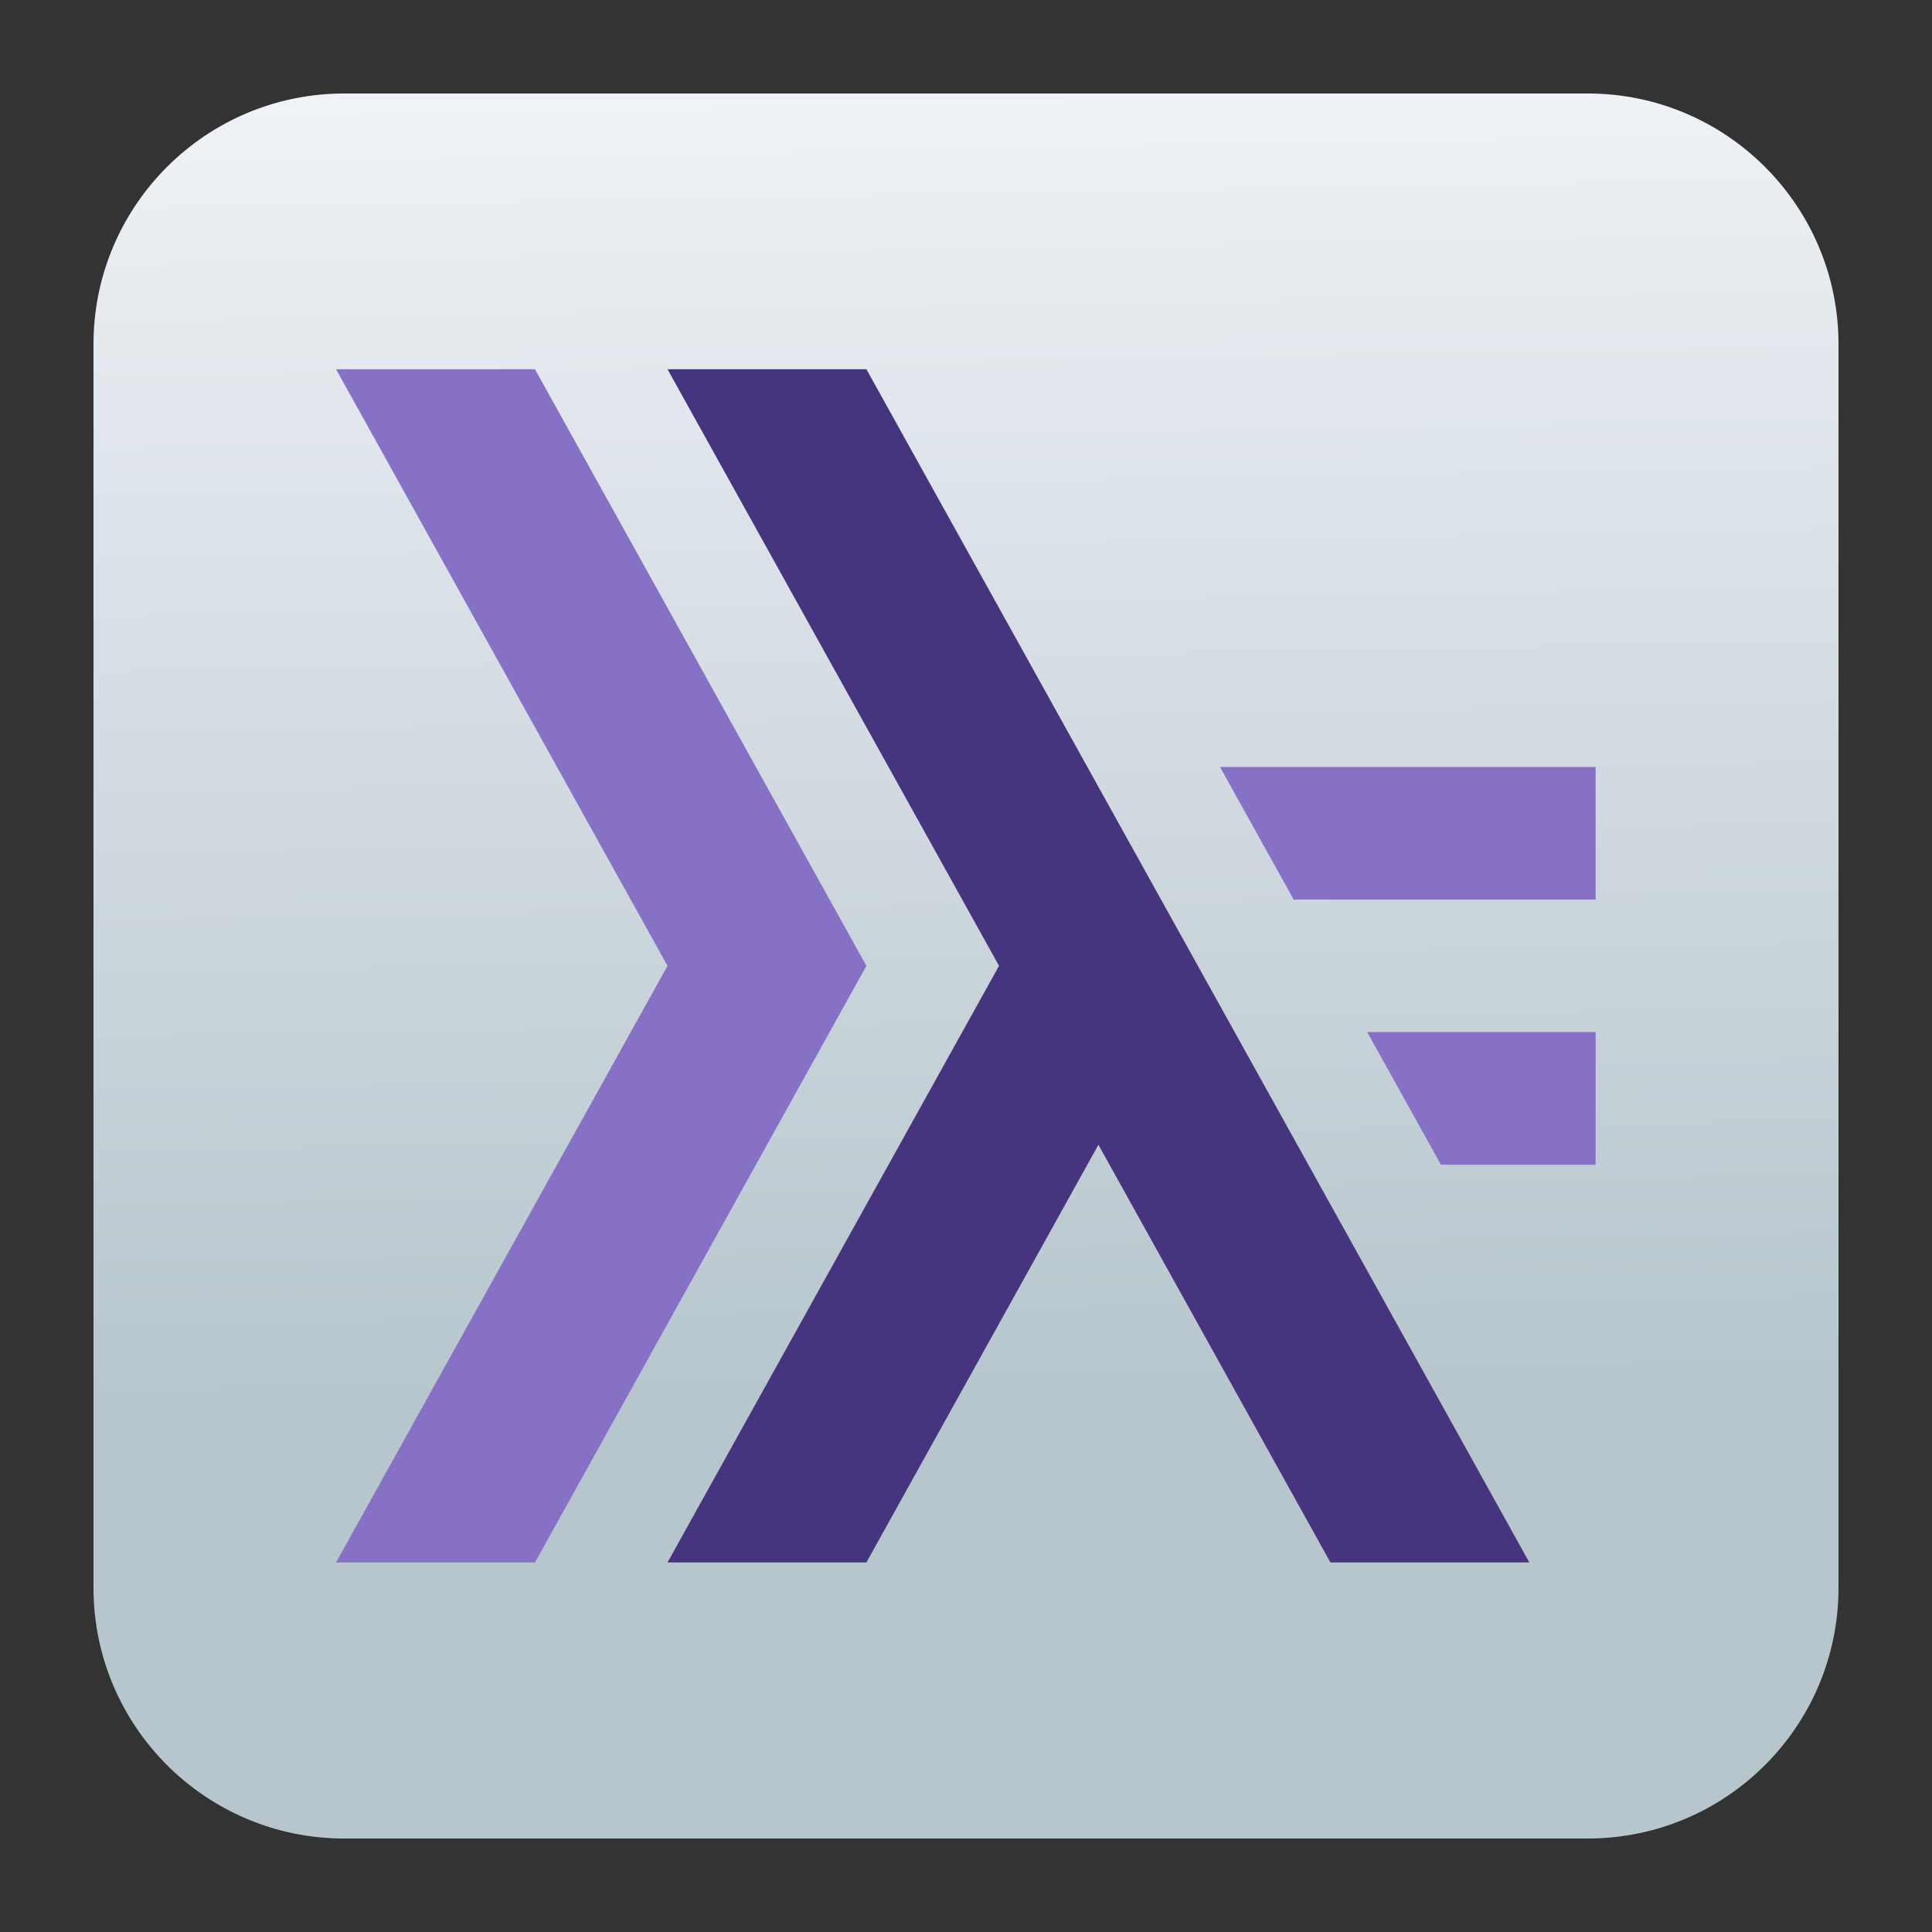 <?xml version="1.0" encoding="UTF-8" standalone="no"?>
<svg
   clip-rule="evenodd"
   fill-rule="evenodd"
   stroke-linejoin="round"
   stroke-miterlimit="2"
   viewBox="0 0 62 62"
   version="1.1"
   id="svg4"
   sodipodi:docname="applications-haskell.svg"
   width="62"
   height="62"
   inkscape:version="1.4 (e7c3feb100, 2024-10-09)"
   xmlns:inkscape="http://www.inkscape.org/namespaces/inkscape"
   xmlns:sodipodi="http://sodipodi.sourceforge.net/DTD/sodipodi-0.dtd"
   xmlns:xlink="http://www.w3.org/1999/xlink"
   xmlns="http://www.w3.org/2000/svg"
   xmlns:svg="http://www.w3.org/2000/svg">
  <rect x="0" y="0" width="62" height="62" fill="#333333" stroke="none"/>
  <defs
     id="defs4">
    <linearGradient
       id="linearGradient6"
       inkscape:collect="always">
      <stop
         style="stop-color:#b7c6cd;stop-opacity:1;"
         offset="0"
         id="stop6" />
      <stop
         style="stop-color:#b7c6cd;stop-opacity:1;"
         offset="0.258"
         id="stop8" />
      <stop
         style="stop-color:#e1e7ec;stop-opacity:1;"
         offset="0.824"
         id="stop9" />
      <stop
         style="stop-color:#eff2f6;stop-opacity:1;"
         offset="1"
         id="stop7" />
    </linearGradient>
    <linearGradient
       inkscape:collect="always"
       xlink:href="#linearGradient6"
       id="linearGradient7"
       x1="32.364"
       y1="58.332"
       x2="31.38"
       y2="2.332"
       gradientUnits="userSpaceOnUse" />
  </defs>
  <sodipodi:namedview
     id="namedview4"
     pagecolor="#ffffff"
     bordercolor="#000000"
     borderopacity="0.25"
     inkscape:showpageshadow="2"
     inkscape:pageopacity="0.0"
     inkscape:pagecheckerboard="0"
     inkscape:deskcolor="#d1d1d1"
     inkscape:zoom="7.7916667"
     inkscape:cx="27.657754"
     inkscape:cy="40.427807"
     inkscape:window-width="1920"
     inkscape:window-height="994"
     inkscape:window-x="0"
     inkscape:window-y="0"
     inkscape:window-maximized="1"
     inkscape:current-layer="svg4" />
  <linearGradient
     id="a"
     x2="1"
     gradientTransform="matrix(0.234,-55.889,55.889,0.234,355.037,59.574)"
     gradientUnits="userSpaceOnUse">
    <stop
       stop-color="#c7c7c7"
       offset="0"
       id="stop1" />
    <stop
       stop-color="#e4e4e4"
       offset="1"
       id="stop2" />
  </linearGradient>
  <g
     id="g6"
     transform="translate(0.668,0.668)">
    <g
       id="g5">
      <path
         d="M 58.332,10.38 C 58.332,5.937 54.727,2.332 50.284,2.332 H 10.38 C 5.937,2.332 2.332,5.937 2.332,10.38 v 39.904 c 0,4.443 3.605,8.048 8.048,8.048 h 39.904 c 4.443,0 8.048,-3.605 8.048,-8.048 z"
         id="path2"
         style="fill:url(#linearGradient7)" />
      <g
         fill-rule="nonzero"
         id="g4"
         transform="matrix(1.292,0,0,1.292,-0.681,-0.681)">
        <path
           d="M 8.357,9.181 16.59,24 8.357,38.819 h 4.941 L 21.53,24 13.298,9.181 Z m 21.956,9.88 1.83,3.293 h 7.5 v -3.293 z m 3.657,6.585 1.83,3.293 h 3.843 v -3.293 z"
           id="path3"
           style="fill:#8771c6;fill-opacity:1" />
        <path
           d="M 16.59,9.181 24.824,24 16.59,38.819 h 4.94 l 5.763,-10.375 5.763,10.375 h 4.94 L 21.53,9.181 Z"
           id="path4"
           style="fill:#47347f;fill-opacity:1" />
      </g>
    </g>
  </g>
</svg>
